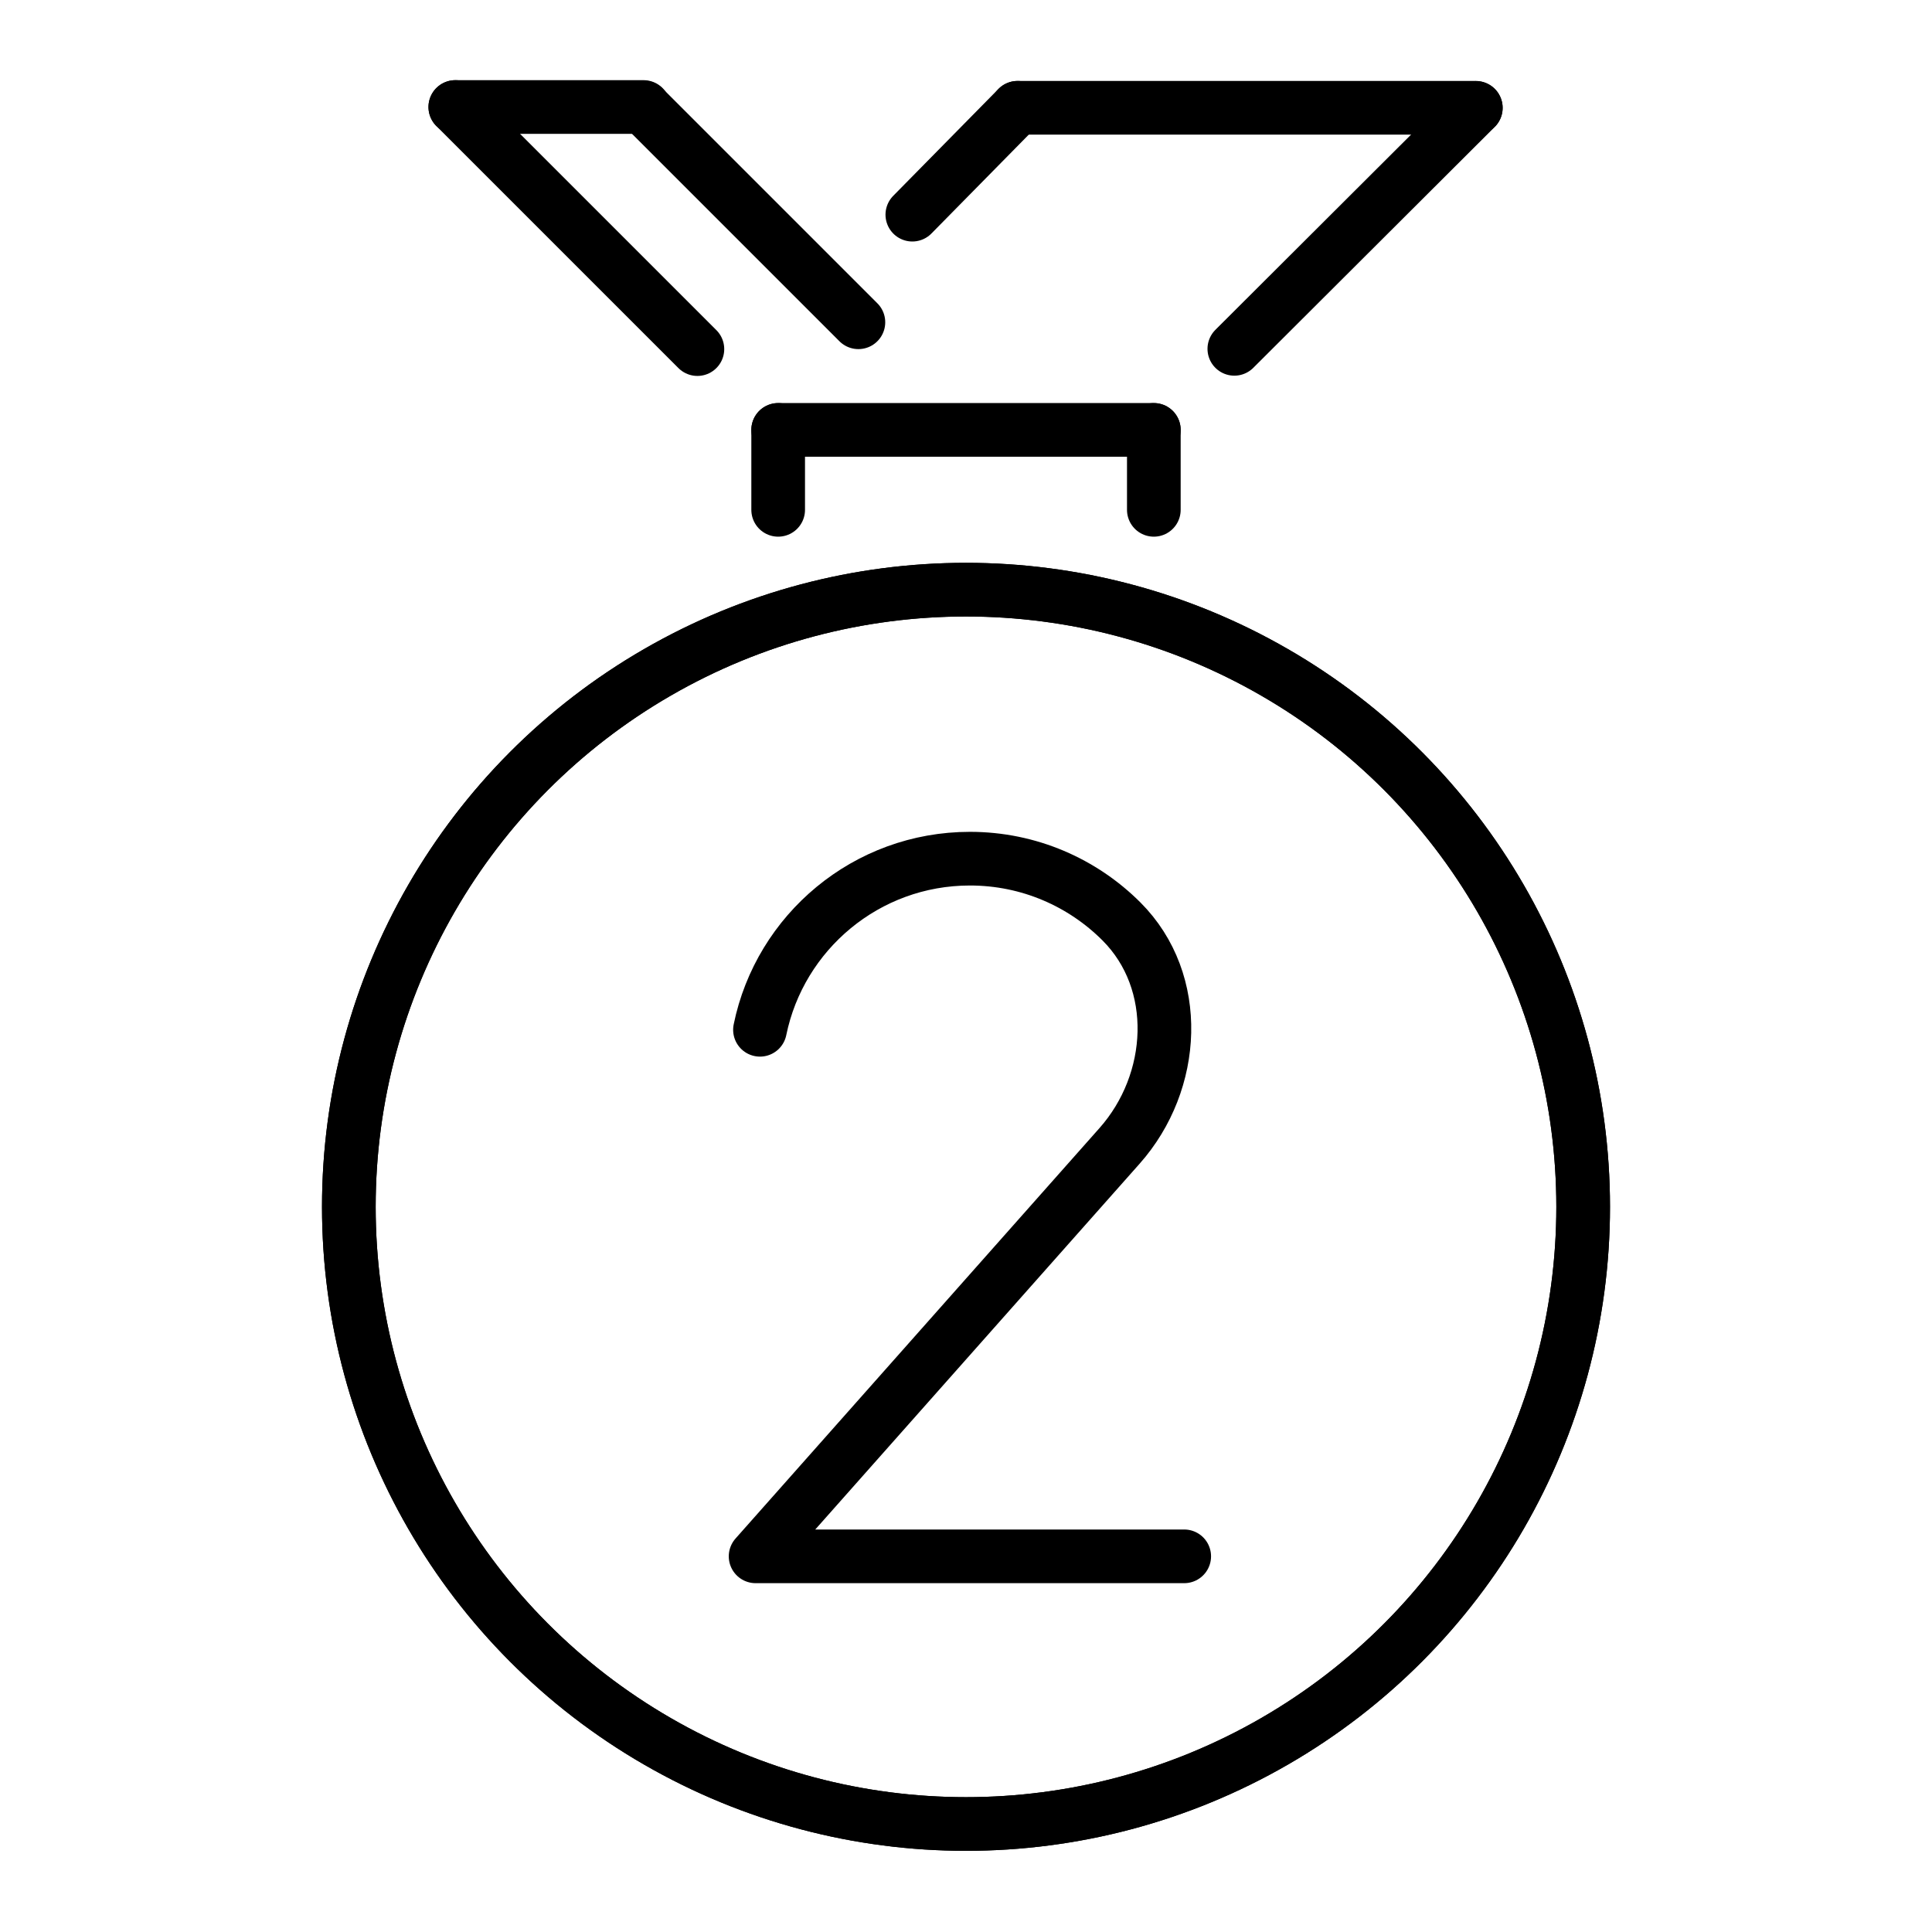 <svg viewBox="0 0 72 72" xmlns="http://www.w3.org/2000/svg"><g fill="none" stroke="#000" stroke-miterlimit="10" stroke-width="2"><circle cx="36" cy="44.975" r="23"/><g stroke-linecap="round" stroke-linejoin="round"><circle cx="36" cy="44.975" r="23"/><path d="m29 19v-2.979"/><path d="m43 19v-2.979"/><path d="m29 16.021h14"/><path d="m25.99 13.01-9.022-9.022"/><path d="m31.99 12.01-8.007-8.007"/><path d="m34 8 3.921-3.983"/><path d="m46 13 8.999-8.978"/><path d="m16.968 3.988h7.016"/><path d="m37.921 4.017h17.078"/><path d="m28.322 38.377c.745-3.639 3.965-6.377 7.824-6.377 2.205 0 4.202.894 5.647 2.339 2.248 2.248 2.041 5.984-.069 8.363l-13.565 15.298h15.973"/></g></g></svg>